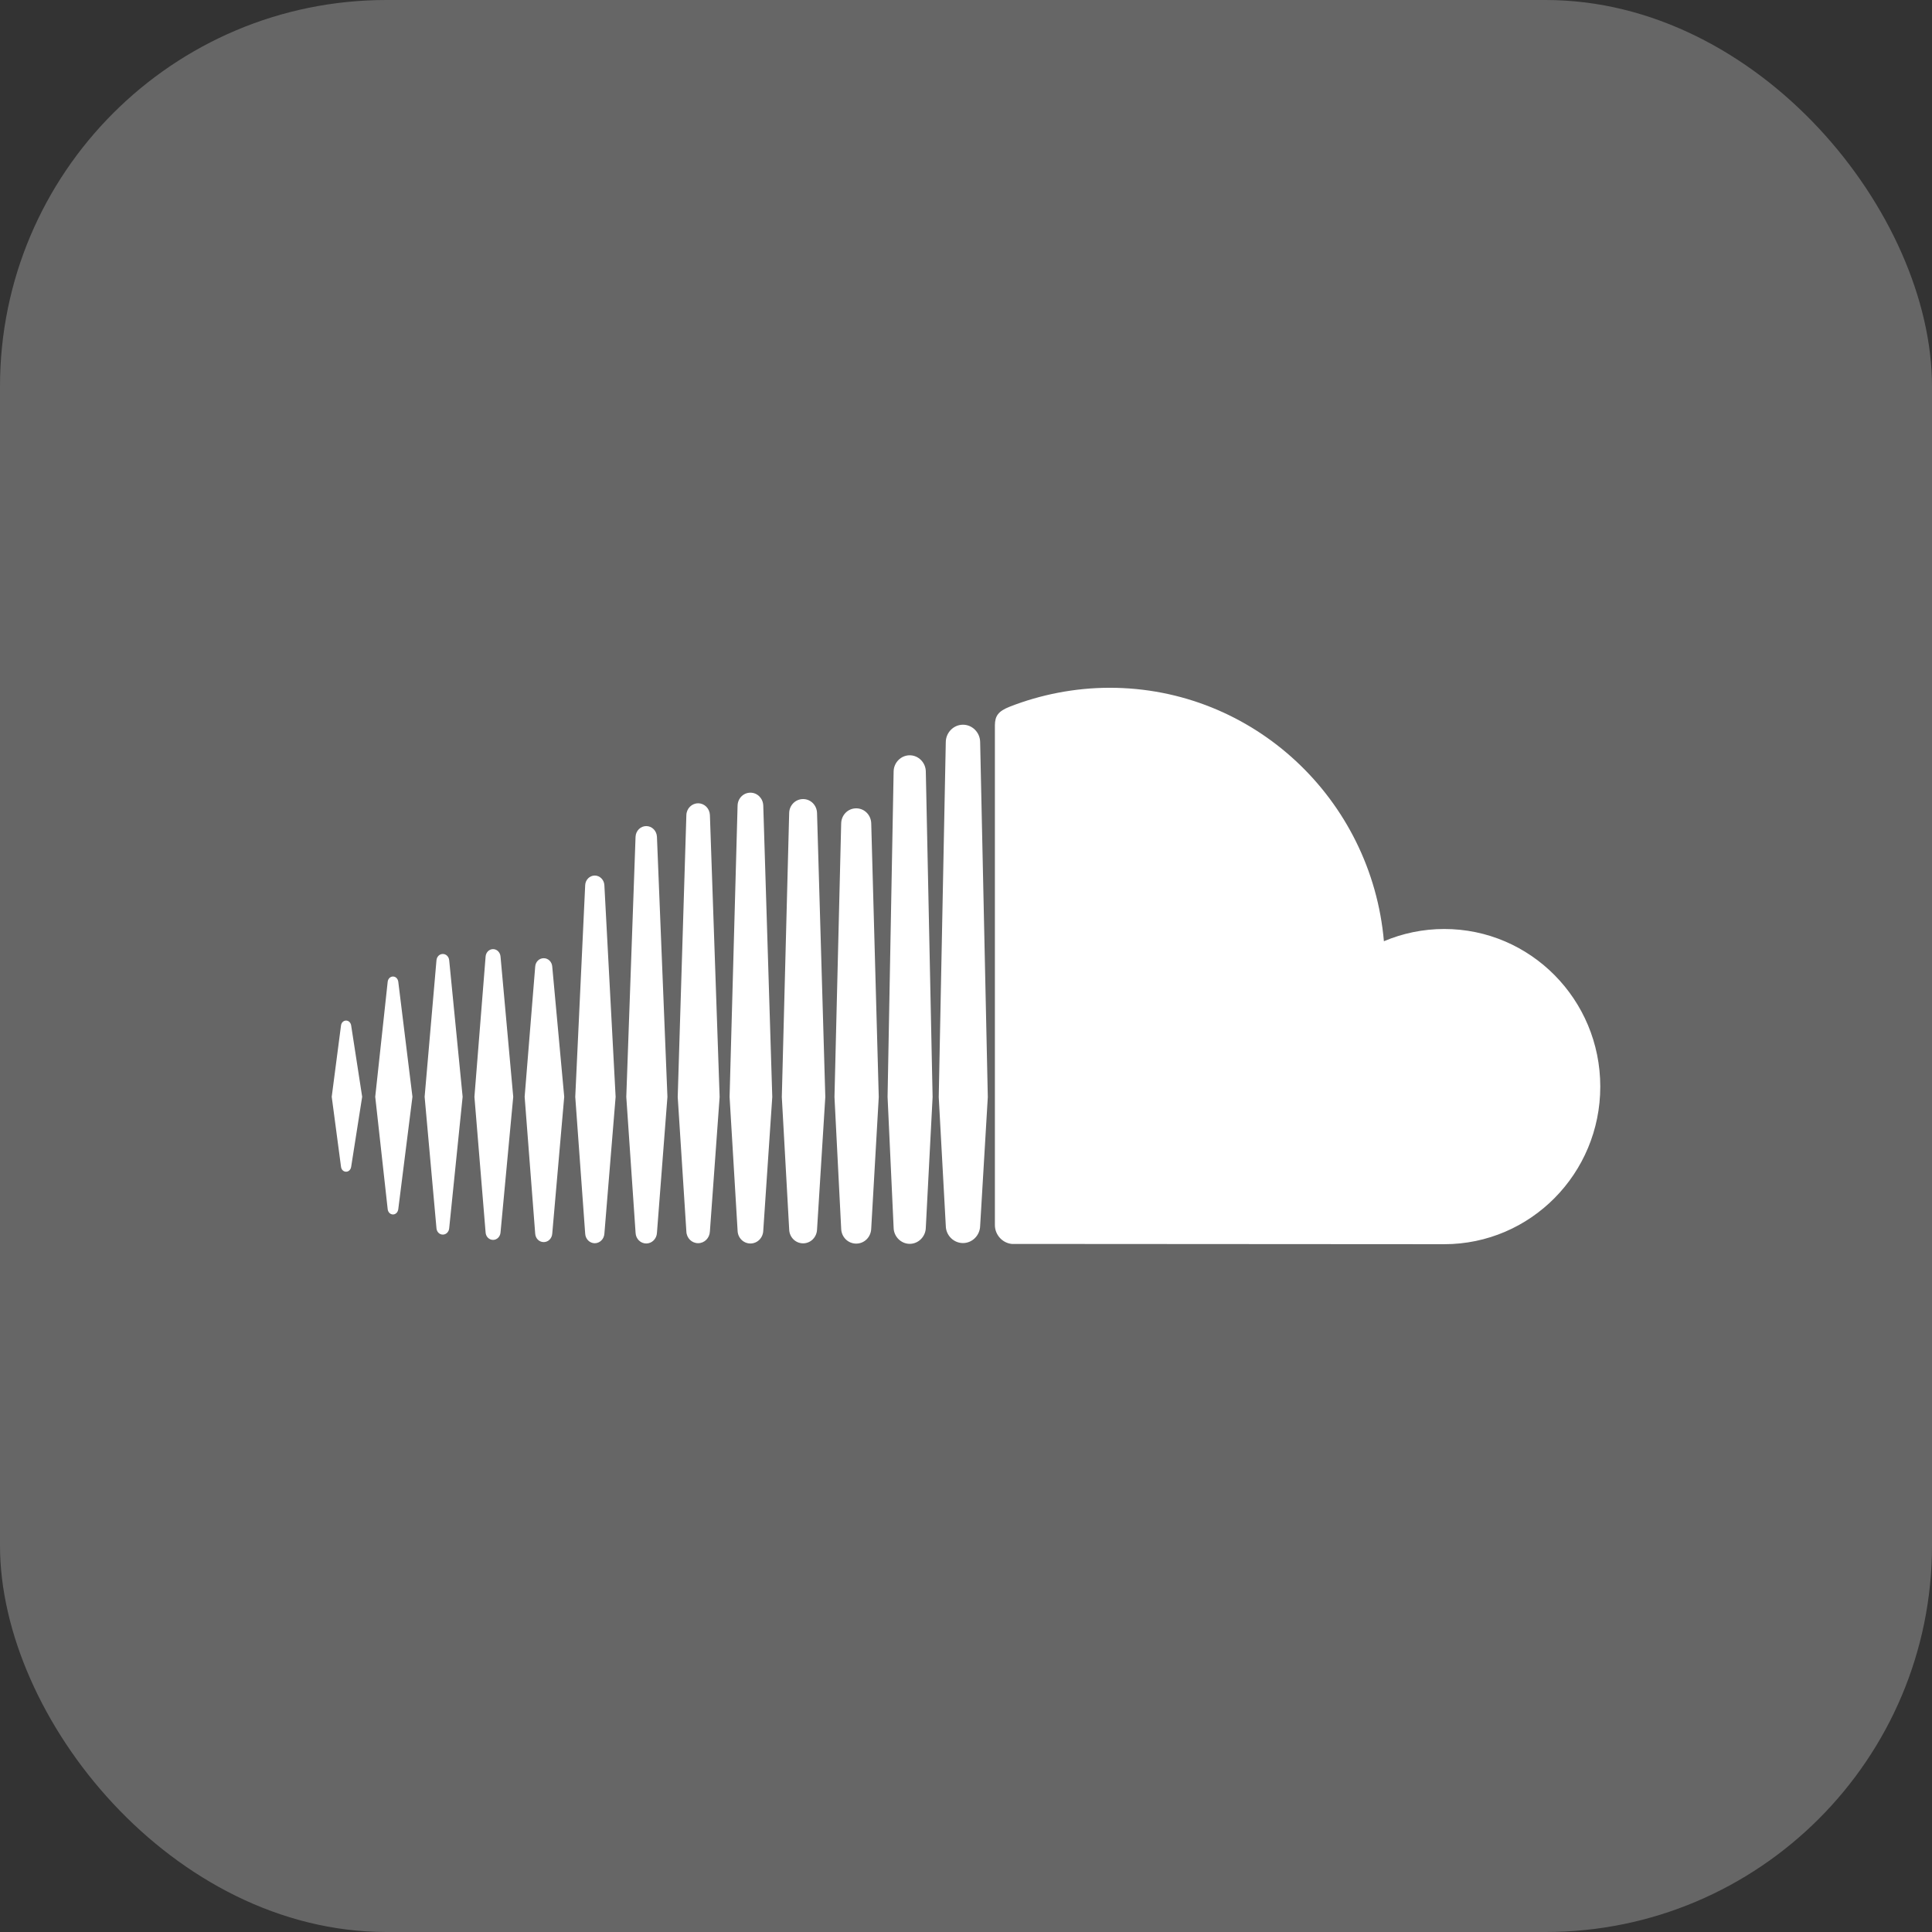 <?xml version="1.0" encoding="utf-8"?>
<!-- Generate more at customizr.net -->
<!DOCTYPE svg PUBLIC "-//W3C//DTD SVG 1.1//EN" "http://www.w3.org/Graphics/SVG/1.1/DTD/svg11.dtd">
<svg id="soundcloud" class="custom-icon" version="1.1" xmlns="http://www.w3.org/2000/svg" xmlns:xlink="http://www.w3.org/1999/xlink" viewBox="0 0 100 100" style="height: 45px; width: 45px;"><rect x="0" y="0" width="100" height="100" fill="#333333" stroke="none"/><rect class="outer-shape" x="0" y="0" width="100" height="100" rx="20" ry="20" style="opacity: 1; fill: rgb(102, 102, 102);"></rect>
	<path class="inner-shape" style="opacity: 1; fill: rgb(255, 255, 255);" transform="translate(16.5,16.5) scale(0.67)" d="M17.378,49.398c-0.354,0-0.637,0.281-0.659,0.655l-0.815,10.052l0.815,10.57c0.023,0.372,0.305,0.654,0.659,0.654 c0.349,0,0.631-0.282,0.658-0.653l0.925-10.571l-0.925-10.056C18.01,49.677,17.728,49.398,17.378,49.398z M25.299,39.191 c-0.444,0-0.807,0.363-0.827,0.826c0,0.001-0.716,20.094-0.716,20.094l0.718,10.504c0.019,0.459,0.381,0.822,0.825,0.822 c0.44,0,0.804-0.363,0.826-0.827l0.809-10.499l-0.81-20.094C26.101,39.552,25.74,39.191,25.299,39.191z M13.465,48.697 c-0.304,0-0.552,0.246-0.577,0.572l-0.864,10.837l0.864,10.484c0.024,0.324,0.272,0.569,0.577,0.569 c0.299,0,0.548-0.245,0.575-0.569l0.982-10.484l-0.982-10.839C14.012,48.942,13.765,48.697,13.465,48.697z M21.321,43.012 c-0.395,0-0.722,0.327-0.74,0.743l-0.767,16.354l0.767,10.569c0.02,0.413,0.345,0.739,0.74,0.739c0.394,0,0.72-0.327,0.743-0.741 v0.003l0.868-10.57l-0.869-16.354C22.041,43.339,21.714,43.012,21.321,43.012z M9.583,49.071c-0.258,0-0.464,0.204-0.491,0.485 c0,0.001-0.915,10.547-0.915,10.547l0.915,10.161c0.026,0.282,0.232,0.486,0.491,0.486c0.255,0,0.462-0.203,0.491-0.484 l1.039-10.163l-1.038-10.547C10.044,49.273,9.838,49.071,9.583,49.071z M5.733,50.813c-0.208,0-0.38,0.168-0.409,0.399 c0,0.003-0.963,8.889-0.963,8.889l0.963,8.691c0.028,0.233,0.2,0.402,0.409,0.402c0.205,0,0.373-0.164,0.407-0.399l1.096-8.694 l-1.095-8.889C6.107,50.976,5.939,50.813,5.733,50.813z M2.11,54.216c-0.205,0-0.367,0.159-0.394,0.388L1,60.101l0.717,5.403 c0.027,0.229,0.188,0.388,0.394,0.388c0.199,0,0.359-0.158,0.392-0.386l0.849-5.405l-0.849-5.499 C2.471,54.375,2.308,54.216,2.11,54.216z M49.767,31.36c-0.724,0-1.319,0.6-1.329,1.338l-0.544,27.426l0.545,9.954 c0.009,0.727,0.604,1.326,1.328,1.326c0.723,0,1.316-0.599,1.326-1.337v0.012l0.592-9.955l-0.592-27.428 C51.083,31.961,50.49,31.36,49.767,31.36z M86.948,47.141c-1.652,0-3.229,0.338-4.663,0.945c-0.96-10.973-10.071-19.58-21.182-19.58 c-2.719,0-5.369,0.541-7.71,1.455c-0.91,0.356-1.151,0.723-1.161,1.431v38.641c0.011,0.744,0.582,1.365,1.303,1.438 c0.03,0.003,33.196,0.021,33.411,0.021c6.657,0,12.054-5.45,12.054-12.176C99,52.593,93.605,47.141,86.948,47.141z M45.653,33.722 c-0.677,0-1.235,0.561-1.244,1.252l-0.468,25.136c0,0.017,0.468,10.109,0.468,10.109c0.01,0.684,0.57,1.245,1.244,1.245 c0.674,0,1.231-0.562,1.242-1.252l0.525-10.092l-0.525-25.147C46.885,34.285,46.327,33.722,45.653,33.722z M29.307,37.431 c-0.494,0-0.894,0.4-0.91,0.911c0,0.001-0.668,21.771-0.668,21.771l0.668,10.394c0.016,0.508,0.414,0.907,0.909,0.907 c0.49,0,0.89-0.399,0.909-0.91l0.752-10.391L30.216,38.34C30.196,37.83,29.797,37.431,29.307,37.431z M33.346,36.61 c-0.541,0-0.978,0.437-0.992,0.998l-0.618,22.506l0.619,10.331c0.014,0.555,0.451,0.992,0.991,0.992c0.54,0,0.973-0.437,0.992-0.994 v-0.002l0.696-10.325l-0.696-22.508C34.321,37.049,33.884,36.61,33.346,36.61z M41.518,37.82c-0.637,0-1.148,0.513-1.161,1.168 l-0.518,21.131l0.518,10.168c0.013,0.646,0.523,1.159,1.161,1.159c0.637,0,1.144-0.511,1.16-1.166v0.008L43.26,60.12l-0.581-21.134 C42.662,38.332,42.155,37.82,41.518,37.82z M37.416,37.104c-0.59,0-1.065,0.475-1.077,1.081l-0.568,21.933l0.569,10.23 c0.013,0.6,0.487,1.077,1.077,1.077c0.586,0,1.06-0.476,1.076-1.083v0.009l0.638-10.235l-0.639-21.931 C38.476,37.578,38.002,37.104,37.416,37.104z"></path>
</svg>

